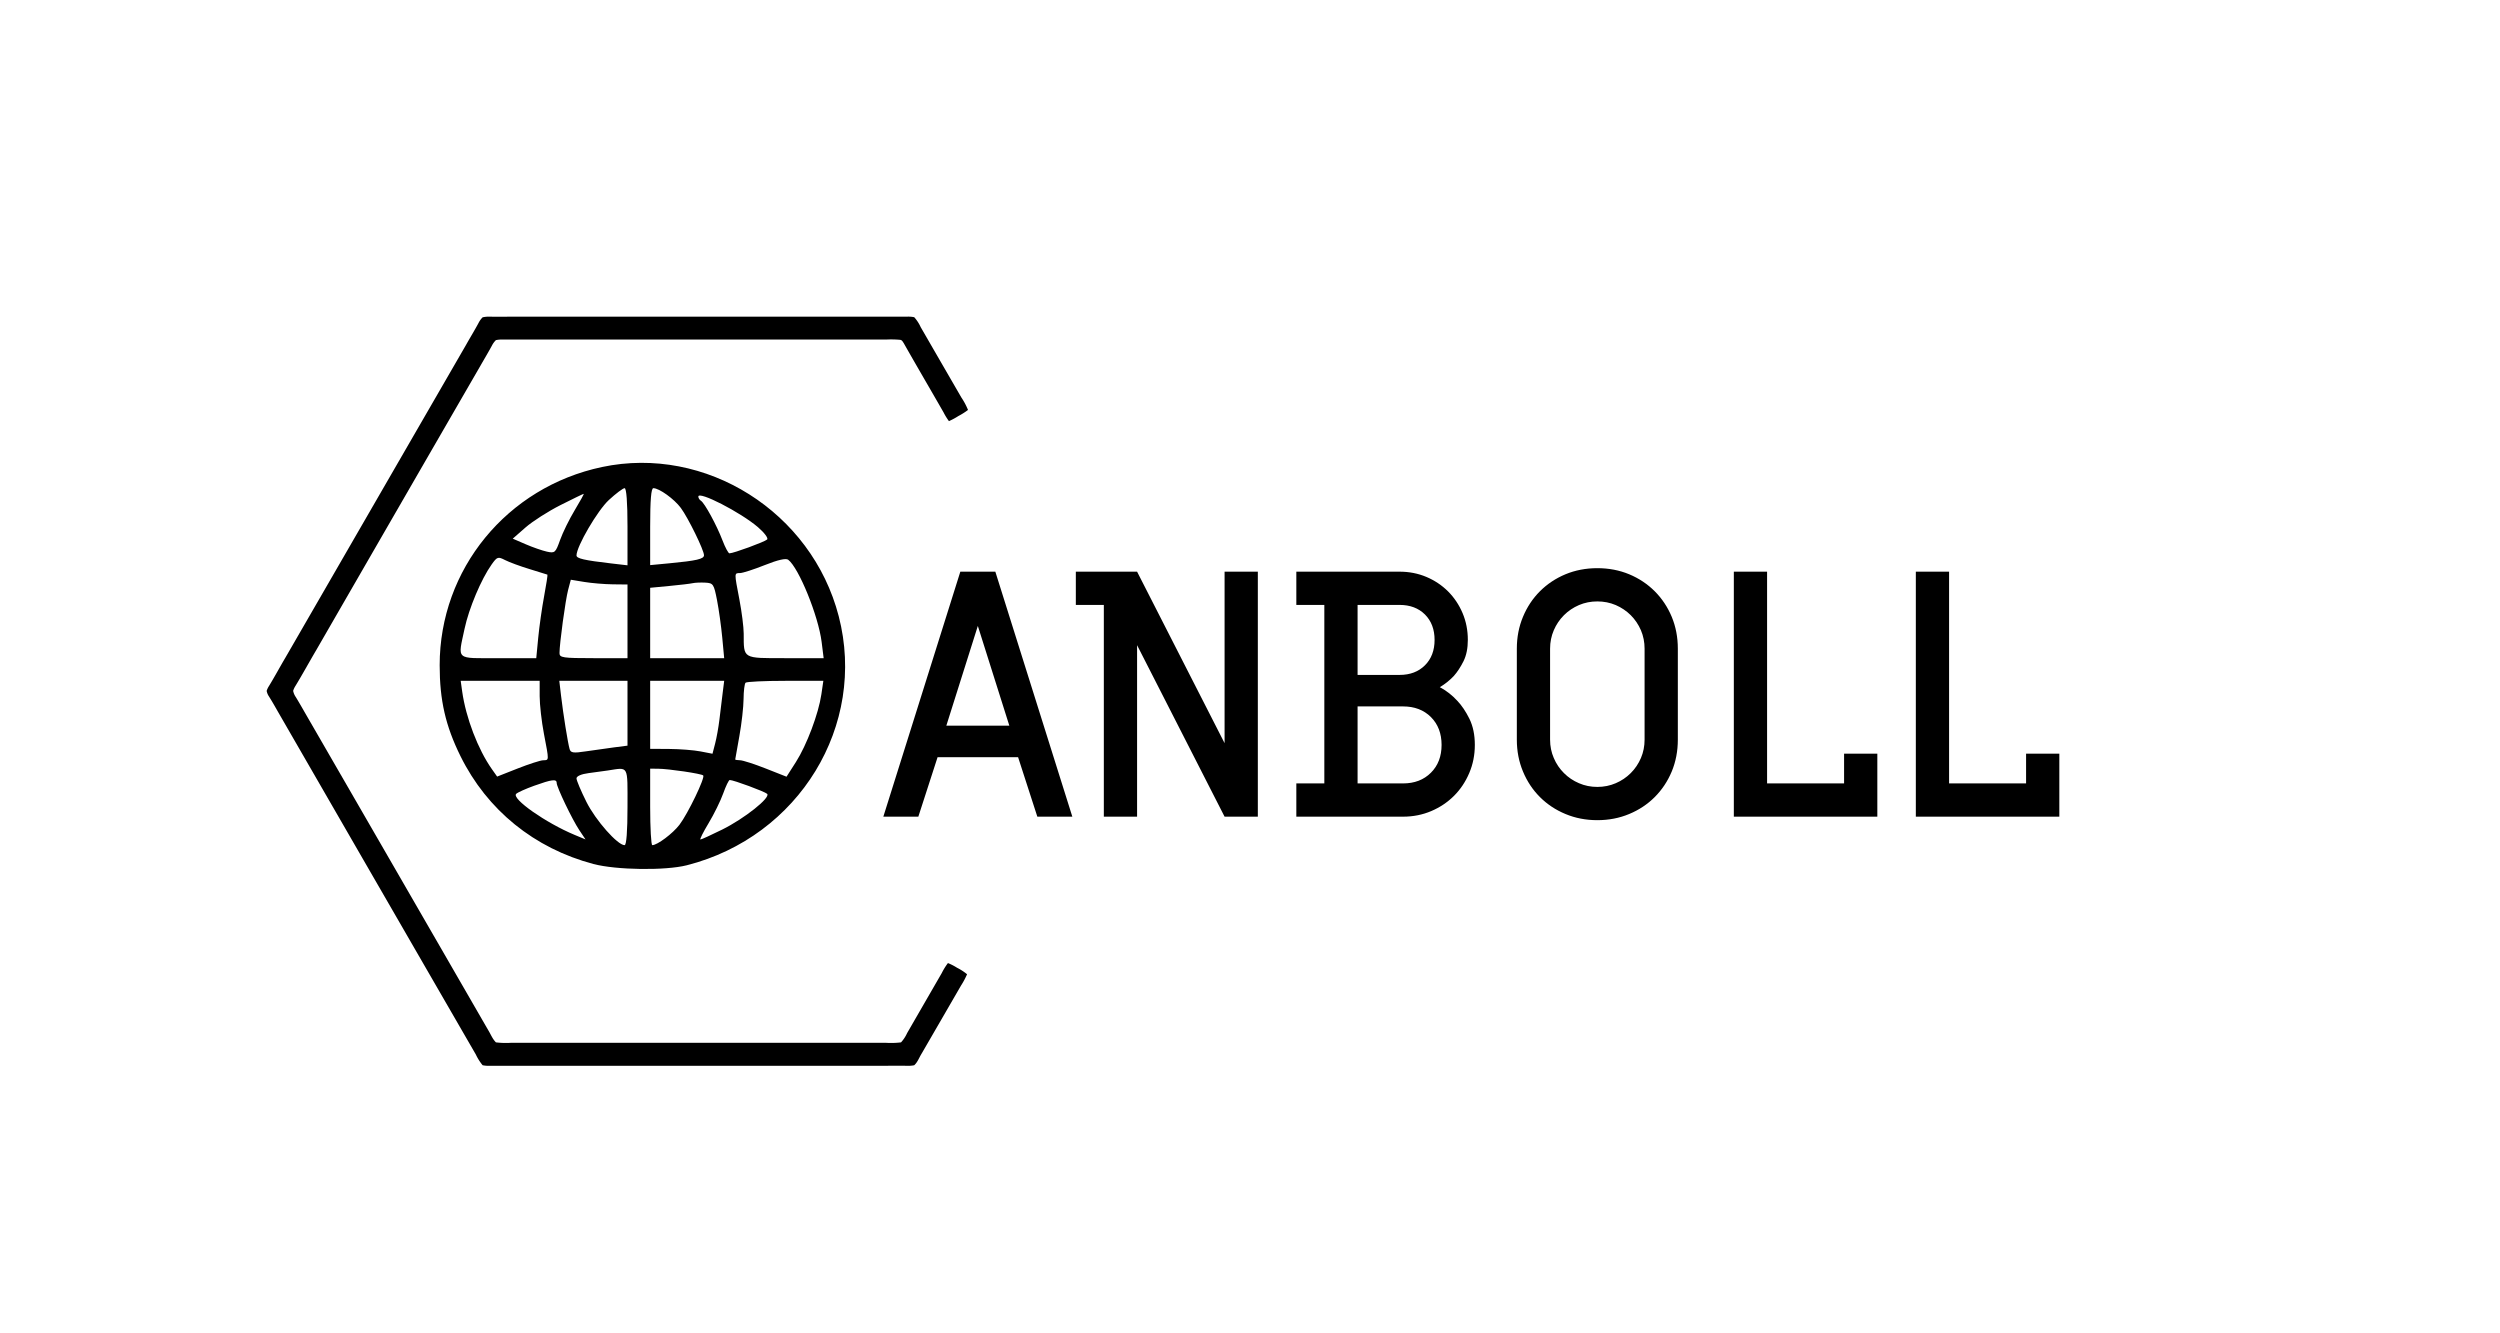 <svg class="injected-svg" id="svg-08cb9fe6-5130-486a-b243-3895174c0204" xmlns="http://www.w3.org/2000/svg" width="150px" height="80px" viewBox="0 0 1300 800"><g xmlns="http://www.w3.org/2000/svg" fill="#000000" id="shape-svg"><title>forma</title><g id="Слой_2" data-name="Слой 2"><g id="Слой_1-2" data-name="Слой 1"><g id="_b45851ff" data-name="#b45851ff"><path d="M74.78,2.23a7.88,7.88,0,0,1,1.44-2A9.91,9.91,0,0,1,78.77,0c3,.06,6,0,9,0H220q3,0,6,0a10.37,10.37,0,0,1,2.55.19,13.88,13.88,0,0,1,2.28,3.5Q238,16.11,245.19,28.53a24,24,0,0,1,2.34,4.39,23.23,23.23,0,0,1-3.38,2.14,25.16,25.16,0,0,1-3.35,1.81,22.28,22.28,0,0,1-1.9-3.09c-4.67-8.16-9.43-16.26-14.06-24.44-.32-.46-.6-1.09-1.23-1.16a34.21,34.21,0,0,0-5-.1H89.82q-3.19,0-6.37,0a9.84,9.84,0,0,0-2.54.2,7.56,7.56,0,0,0-1.44,2c-1.29,2.36-2.67,4.68-4,7q-29,50.16-57.94,100.35c-2.49,4.22-4.83,8.52-7.38,12.71a6.81,6.81,0,0,0-.8,1.73,5.72,5.72,0,0,0,.94,2.2c1.49,2.44,2.88,4.93,4.31,7.4q31.78,55,63.57,110.11c.91,1.45,1.51,3.13,2.75,4.35a28.4,28.4,0,0,0,5.22.16H218.65a28.65,28.65,0,0,0,5.24-.16,12.44,12.44,0,0,0,2.15-3.27q6.12-10.6,12.24-21.21a22.55,22.55,0,0,1,2.17-3.51,20,20,0,0,1,3.22,1.66,18.73,18.73,0,0,1,3.53,2.29,27.62,27.62,0,0,1-2.14,4q-7,12.11-14,24.18c-.81,1.32-1.34,2.89-2.52,3.94a10.88,10.88,0,0,1-2.55.19c-3.13-.06-6.26,0-9.38,0H88.14c-3.12,0-6.25,0-9.37,0a10.38,10.38,0,0,1-2.55-.2,17.6,17.6,0,0,1-2.38-3.76q-35-60.55-69.93-121.13c-1-1.76-2-3.53-3.1-5.27A5.11,5.11,0,0,1,0,132.08a6.87,6.87,0,0,1,.81-1.71c2-3.27,3.82-6.67,5.79-10Q38.49,65.14,70.41,9.89C71.85,7.32,73.39,4.82,74.78,2.23Z" transform="translate(60, 190) scale(1.7,1.7)"></path></g></g></g></g><g xmlns="http://www.w3.org/2000/svg" fill="#000000" id="icon-svg">
	<path transform="translate(115, 230) scale(1.7,1.7)" d="M 86 29.535 C 52.436 36.643, 28.702 65.625, 28.706 99.500 C 28.707 111.857, 30.776 120.892, 36.055 131.583 C 45.446 150.605, 62.115 164.124, 83 169.654 C 91.058 171.787, 108.358 172.019, 115.928 170.095 C 155.557 160.021, 179.531 120.712, 169.546 82.179 C 160.008 45.367, 122.587 21.788, 86 29.535 M 88.435 41.167 C 84.416 44.871, 77 57.568, 77 60.744 C 77 61.829, 79.726 62.456, 89.250 63.562 L 95 64.230 95 50.615 C 95 42.007, 94.624 37, 93.978 37 C 93.415 37, 90.921 38.875, 88.435 41.167 M 103 50.580 L 103 64.159 109.750 63.519 C 119.404 62.603, 122 61.999, 121.999 60.671 C 121.998 58.881, 116.420 47.487, 113.829 43.983 C 111.490 40.819, 106.186 37, 104.132 37 C 103.345 37, 103 41.138, 103 50.580 M 71.366 42.966 C 67.040 45.148, 61.475 48.707, 59 50.876 L 54.500 54.820 59.040 56.784 C 61.537 57.865, 64.915 59.042, 66.546 59.400 C 69.363 60.019, 69.598 59.811, 71.214 55.276 C 72.150 52.649, 74.477 47.913, 76.385 44.750 C 78.293 41.587, 79.714 39, 79.543 39 C 79.372 39, 75.692 40.785, 71.366 42.966 M 120 39.966 C 120 40.470, 120.414 41.138, 120.920 41.450 C 122.232 42.262, 126.476 50.060, 128.527 55.430 C 129.486 57.944, 130.590 60, 130.979 60 C 132.393 60, 143.468 55.932, 144.289 55.111 C 144.752 54.648, 143.281 52.685, 141.020 50.749 C 134.866 45.482, 120 37.855, 120 39.966 M 47.040 63.943 C 43.381 69.082, 39.010 79.457, 37.499 86.588 C 35.100 97.913, 34.057 97, 49.399 97 L 62.797 97 63.495 89.750 C 63.878 85.763, 64.818 79.156, 65.582 75.070 C 66.347 70.983, 66.866 67.585, 66.736 67.518 C 66.606 67.451, 63.800 66.579, 60.500 65.581 C 57.200 64.582, 53.291 63.146, 51.813 62.389 C 49.286 61.096, 49.002 61.188, 47.040 63.943 M 143.500 64.128 C 139.650 65.664, 135.713 66.939, 134.750 66.960 C 132.637 67.008, 132.646 66.649, 134.500 76.338 C 135.325 80.649, 136.006 86.049, 136.014 88.338 C 136.043 97.322, 135.496 97, 150.732 97 L 164.230 97 163.517 91.286 C 162.366 82.079, 155.475 65.127, 151.718 62.264 C 150.921 61.656, 148.082 62.300, 143.500 64.128 M 74.042 72.908 C 73.094 76.491, 71 91.856, 71 95.224 C 71 96.827, 72.171 97, 83 97 L 95 97 95 84 L 95 71 89.750 70.940 C 86.862 70.908, 82.361 70.529, 79.746 70.098 L 74.992 69.316 74.042 72.908 M 118 70.534 C 117.175 70.724, 113.463 71.168, 109.750 71.519 L 103 72.159 103 84.580 L 103 97 116.061 97 L 129.121 97 128.443 89.750 C 128.070 85.763, 127.237 79.800, 126.593 76.500 C 125.488 70.841, 125.253 70.491, 122.461 70.344 C 120.832 70.258, 118.825 70.343, 118 70.534 M 36.652 108.750 C 37.952 118.019, 42.227 129.203, 47.123 136.147 L 48.989 138.794 56.245 135.931 C 60.235 134.357, 64.287 133.053, 65.250 133.034 C 67.363 132.993, 67.354 133.351, 65.500 123.662 C 64.675 119.351, 64 113.389, 64 110.412 L 64 105 50.063 105 L 36.126 105 36.652 108.750 M 71.548 110.250 C 72.315 116.782, 73.949 126.972, 74.570 129.095 C 74.960 130.429, 75.892 130.560, 80.268 129.893 C 83.146 129.454, 87.638 128.821, 90.250 128.486 L 95 127.877 95 116.439 L 95 105 82.966 105 L 70.931 105 71.548 110.250 M 103 117 L 103 129 109.750 129.044 C 113.463 129.068, 118.411 129.457, 120.748 129.909 L 124.995 130.731 125.933 127.115 C 126.449 125.127, 127.125 121.362, 127.435 118.750 C 127.746 116.138, 128.253 111.975, 128.561 109.500 L 129.123 105 116.061 105 L 103 105 103 117 M 136.667 105.667 C 136.300 106.033, 135.984 108.621, 135.965 111.417 C 135.946 114.213, 135.280 120.100, 134.485 124.500 C 133.690 128.900, 133.030 132.613, 133.020 132.750 C 133.009 132.887, 133.787 133.015, 134.750 133.034 C 135.713 133.053, 139.791 134.367, 143.814 135.954 L 151.128 138.839 154.430 133.670 C 158.258 127.678, 162.430 116.588, 163.429 109.750 L 164.123 105 150.728 105 C 143.361 105, 137.033 105.300, 136.667 105.667 M 88 136.650 C 86.625 136.857, 83.588 137.273, 81.250 137.575 C 78.702 137.903, 77 138.645, 77 139.427 C 77 140.144, 78.580 143.889, 80.510 147.748 C 83.765 154.253, 91.488 163, 93.978 163 C 94.624 163, 95 158.030, 95 149.500 C 95 134.483, 95.559 135.509, 88 136.650 M 103 149.500 C 103 156.925, 103.338 162.998, 103.750 162.996 C 105.528 162.987, 110.971 158.904, 113.332 155.810 C 116.330 151.878, 122.469 139.135, 121.723 138.390 C 121.096 137.763, 109.536 136.048, 105.750 136.020 L 103 136 103 149.500 M 62.056 142.030 C 59.062 143.106, 56.205 144.395, 55.708 144.892 C 54.001 146.599, 66.162 155.135, 76.340 159.374 L 80.179 160.973 78.014 157.736 C 75.490 153.965, 70 142.514, 70 141.022 C 70 139.574, 68.277 139.793, 62.056 142.030 M 128.777 144.750 C 127.846 147.363, 125.523 152.088, 123.615 155.250 C 121.707 158.412, 120.417 161, 120.748 161 C 121.080 161, 124.534 159.423, 128.425 157.495 C 136.275 153.607, 145.598 146.198, 144.289 144.889 C 143.501 144.101, 132.419 140, 131.078 140 C 130.743 140, 129.708 142.137, 128.777 144.750" stroke="none" fill-rule="evenodd"></path>
</g><path xmlns="http://www.w3.org/2000/svg" id="SvgjsPath103974916" d="M7.00 0L0 0L15.40-49.00L22.40-49.00L37.80 0L30.80 0L26.95-11.90L10.85-11.90L7.00 0ZM18.90-38.15L12.60-18.20L25.20-18.20L18.90-38.15ZM68.25-49.00L74.90-49.00L74.90 0L68.25 0L50.75-34.30L50.75 0L44.10 0L44.10-42.35L38.50-42.35L38.50-49.00L50.75-49.00L68.25-14.70L68.25-49.00ZM103.95 0L91.56 0L82.60 0L82.60-6.65L88.20-6.65L88.20-42.35L82.60-42.35L82.60-49.00L103.25-49.00Q106.12-49.00 108.61-47.95Q111.09-46.90 112.95-45.05Q114.80-43.19 115.85-40.71Q116.90-38.22 116.90-35.35L116.90-35.35Q116.90-32.83 116.03-31.08Q115.15-29.33 114.10-28.14L114.10-28.14Q112.84-26.81 111.30-25.90L111.30-25.90Q113.26-24.85 114.80-23.17L114.80-23.17Q116.13-21.77 117.22-19.57Q118.30-17.36 118.30-14.35L118.30-14.35Q118.30-11.34 117.18-8.72Q116.06-6.09 114.14-4.17Q112.21-2.24 109.59-1.12Q106.96 0 103.95 0L103.95 0ZM94.85-42.35L94.85-28.35L103.25-28.35Q106.40-28.35 108.33-30.28Q110.25-32.20 110.25-35.35L110.25-35.35Q110.25-38.50 108.33-40.43Q106.40-42.35 103.25-42.35L103.25-42.35L94.85-42.35ZM94.85-22.05L94.85-6.65L103.95-6.65Q107.38-6.65 109.52-8.79Q111.65-10.92 111.65-14.35L111.65-14.35Q111.65-17.78 109.52-19.92Q107.38-22.05 103.95-22.05L103.95-22.05L94.85-22.05ZM126.70-15.40L126.70-33.60Q126.70-37.03 127.93-39.97Q129.15-42.91 131.32-45.08Q133.49-47.25 136.43-48.48Q139.37-49.70 142.80-49.70L142.80-49.70Q146.23-49.70 149.17-48.48Q152.11-47.25 154.28-45.08Q156.45-42.91 157.68-39.97Q158.90-37.03 158.90-33.60L158.90-33.60L158.90-15.40Q158.90-11.97 157.68-9.03Q156.45-6.09 154.28-3.92Q152.11-1.75 149.17-0.53Q146.23 0.70 142.80 0.70L142.80 0.70Q139.37 0.70 136.43-0.53Q133.49-1.75 131.32-3.92Q129.15-6.09 127.93-9.03Q126.70-11.97 126.70-15.40L126.70-15.40ZM152.25-15.40L152.25-33.60Q152.25-35.56 151.52-37.28Q150.78-38.99 149.49-40.29Q148.19-41.58 146.48-42.32Q144.76-43.05 142.80-43.05L142.80-43.05Q140.84-43.05 139.13-42.32Q137.41-41.58 136.12-40.29Q134.82-38.99 134.09-37.28Q133.35-35.56 133.35-33.60L133.35-33.60L133.35-15.40Q133.35-13.44 134.09-11.73Q134.82-10.01 136.12-8.72Q137.41-7.42 139.13-6.69Q140.84-5.95 142.80-5.95L142.80-5.95Q144.76-5.95 146.48-6.69Q148.19-7.42 149.49-8.72Q150.78-10.01 151.52-11.73Q152.25-13.44 152.25-15.40L152.25-15.40ZM198.80-12.60L198.80 0L170.10 0L170.10-49.00L176.75-49.00L176.75-6.65L192.15-6.65L192.15-12.60L198.80-12.60ZM235.20-12.60L235.20 0L206.50 0L206.50-49.00L213.15-49.00L213.15-6.65L228.55-6.65L228.55-12.60L235.20-12.60Z" fill="#000000" fontsize="70" transform="translate(430,490) scale(3,3)"></path></svg>